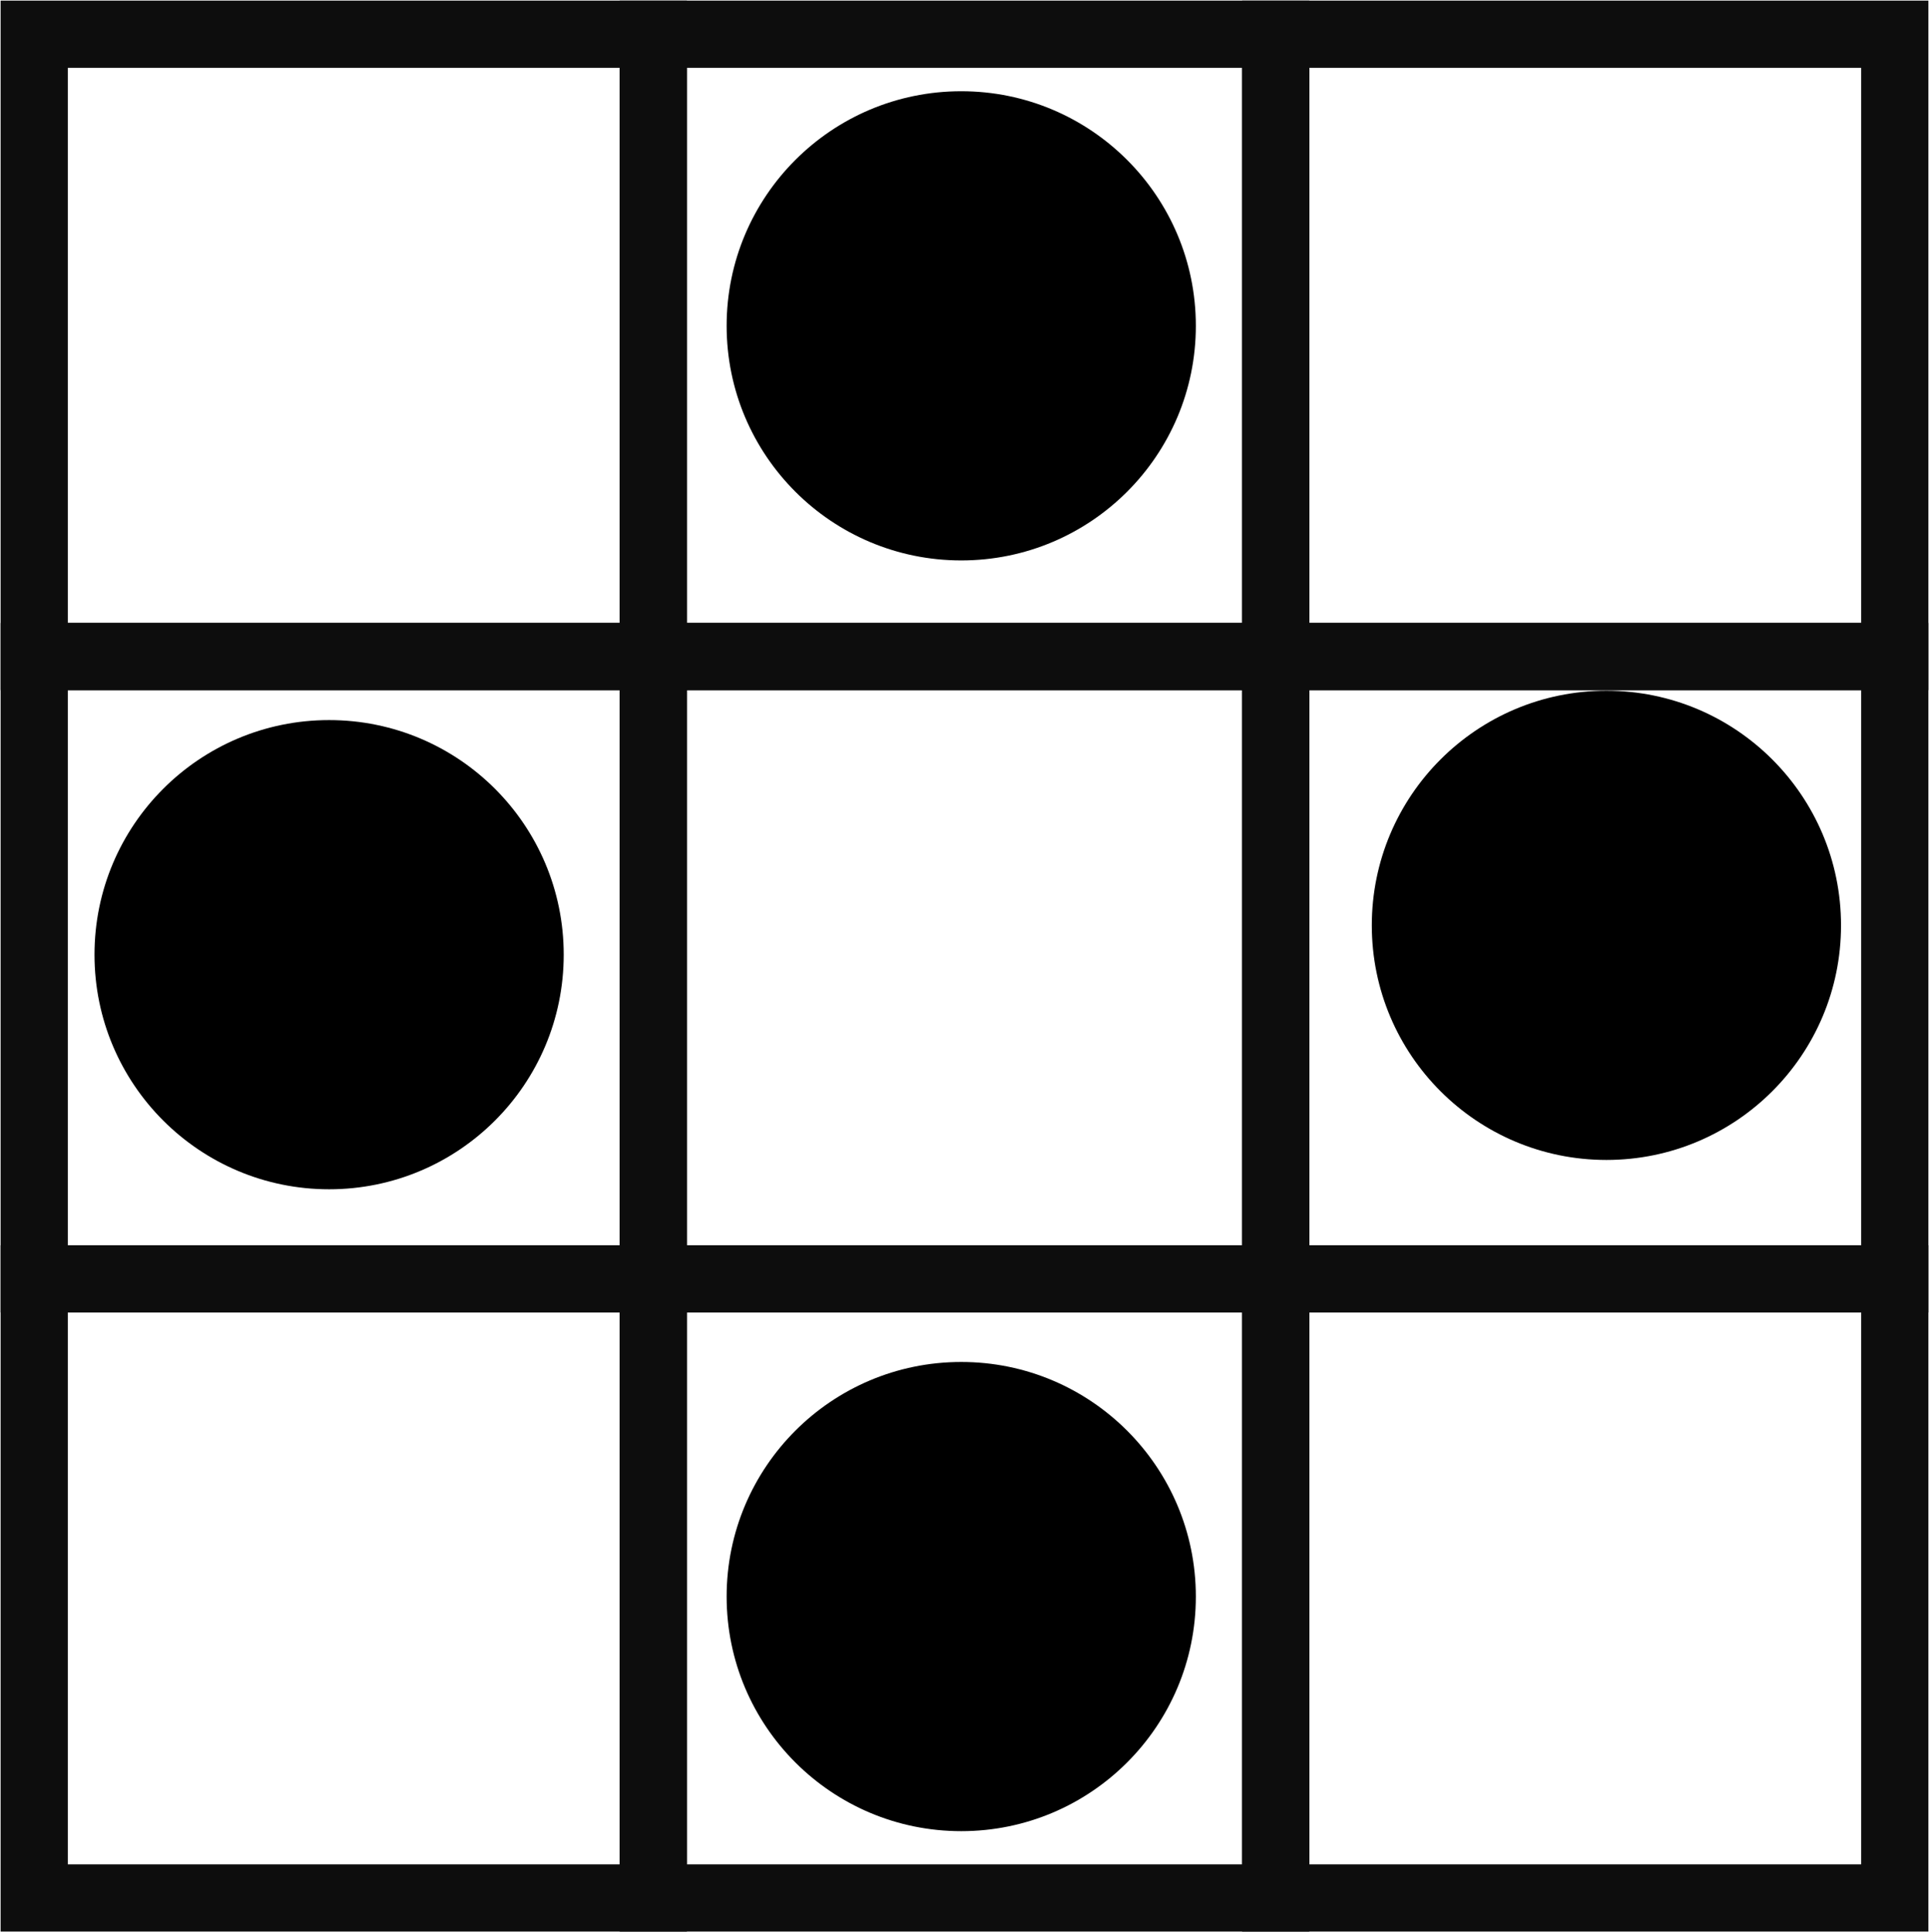<svg width="592" height="593" xmlns="http://www.w3.org/2000/svg" xmlns:xlink="http://www.w3.org/1999/xlink" xml:space="preserve" overflow="hidden"><defs><clipPath id="clip0"><rect x="1237" y="3310" width="592" height="593"/></clipPath></defs><g clip-path="url(#clip0)" transform="translate(-1237 -3310)"><rect x="1247.5" y="3320.5" width="190" height="191" stroke="#0D0D0D" stroke-width="20.625" stroke-miterlimit="8" fill="none"/><rect x="1437.5" y="3320.5" width="191" height="191" stroke="#0D0D0D" stroke-width="20.625" stroke-miterlimit="8" fill="none"/><rect x="1628.5" y="3320.5" width="190" height="191" stroke="#0D0D0D" stroke-width="20.625" stroke-miterlimit="8" fill="none"/><rect x="1247.5" y="3511.5" width="190" height="191" stroke="#0D0D0D" stroke-width="20.625" stroke-miterlimit="8" fill="none"/><rect x="1437.5" y="3511.5" width="191" height="191" stroke="#0D0D0D" stroke-width="20.625" stroke-miterlimit="8" fill="none"/><rect x="1628.5" y="3511.5" width="190" height="191" stroke="#0D0D0D" stroke-width="20.625" stroke-miterlimit="8" fill="none"/><rect x="1247.5" y="3702.5" width="190" height="190" stroke="#0D0D0D" stroke-width="20.625" stroke-miterlimit="8" fill="none"/><rect x="1437.5" y="3702.5" width="191" height="190" stroke="#0D0D0D" stroke-width="20.625" stroke-miterlimit="8" fill="none"/><rect x="1628.5" y="3702.5" width="190" height="190" stroke="#0D0D0D" stroke-width="20.625" stroke-miterlimit="8" fill="none"/><path d="M1460 3410C1460 3370.24 1492.24 3338 1532 3338 1571.76 3338 1604 3370.24 1604 3410 1604 3449.76 1571.76 3482 1532 3482 1492.24 3482 1460 3449.76 1460 3410Z" fill-rule="evenodd"/><path d="M1266 3603C1266 3563.24 1298.24 3531 1338 3531 1377.76 3531 1410 3563.24 1410 3603 1410 3642.76 1377.76 3675 1338 3675 1298.24 3675 1266 3642.76 1266 3603Z" fill-rule="evenodd"/><path d="M1460 3800C1460 3760.24 1492.24 3728 1532 3728 1571.76 3728 1604 3760.24 1604 3800 1604 3839.76 1571.76 3872 1532 3872 1492.24 3872 1460 3839.76 1460 3800Z" fill-rule="evenodd"/><path d="M1658 3594C1658 3554.24 1690.24 3522 1730 3522 1769.76 3522 1802 3554.24 1802 3594 1802 3633.76 1769.76 3666 1730 3666 1690.24 3666 1658 3633.76 1658 3594Z" fill-rule="evenodd"/></g></svg>